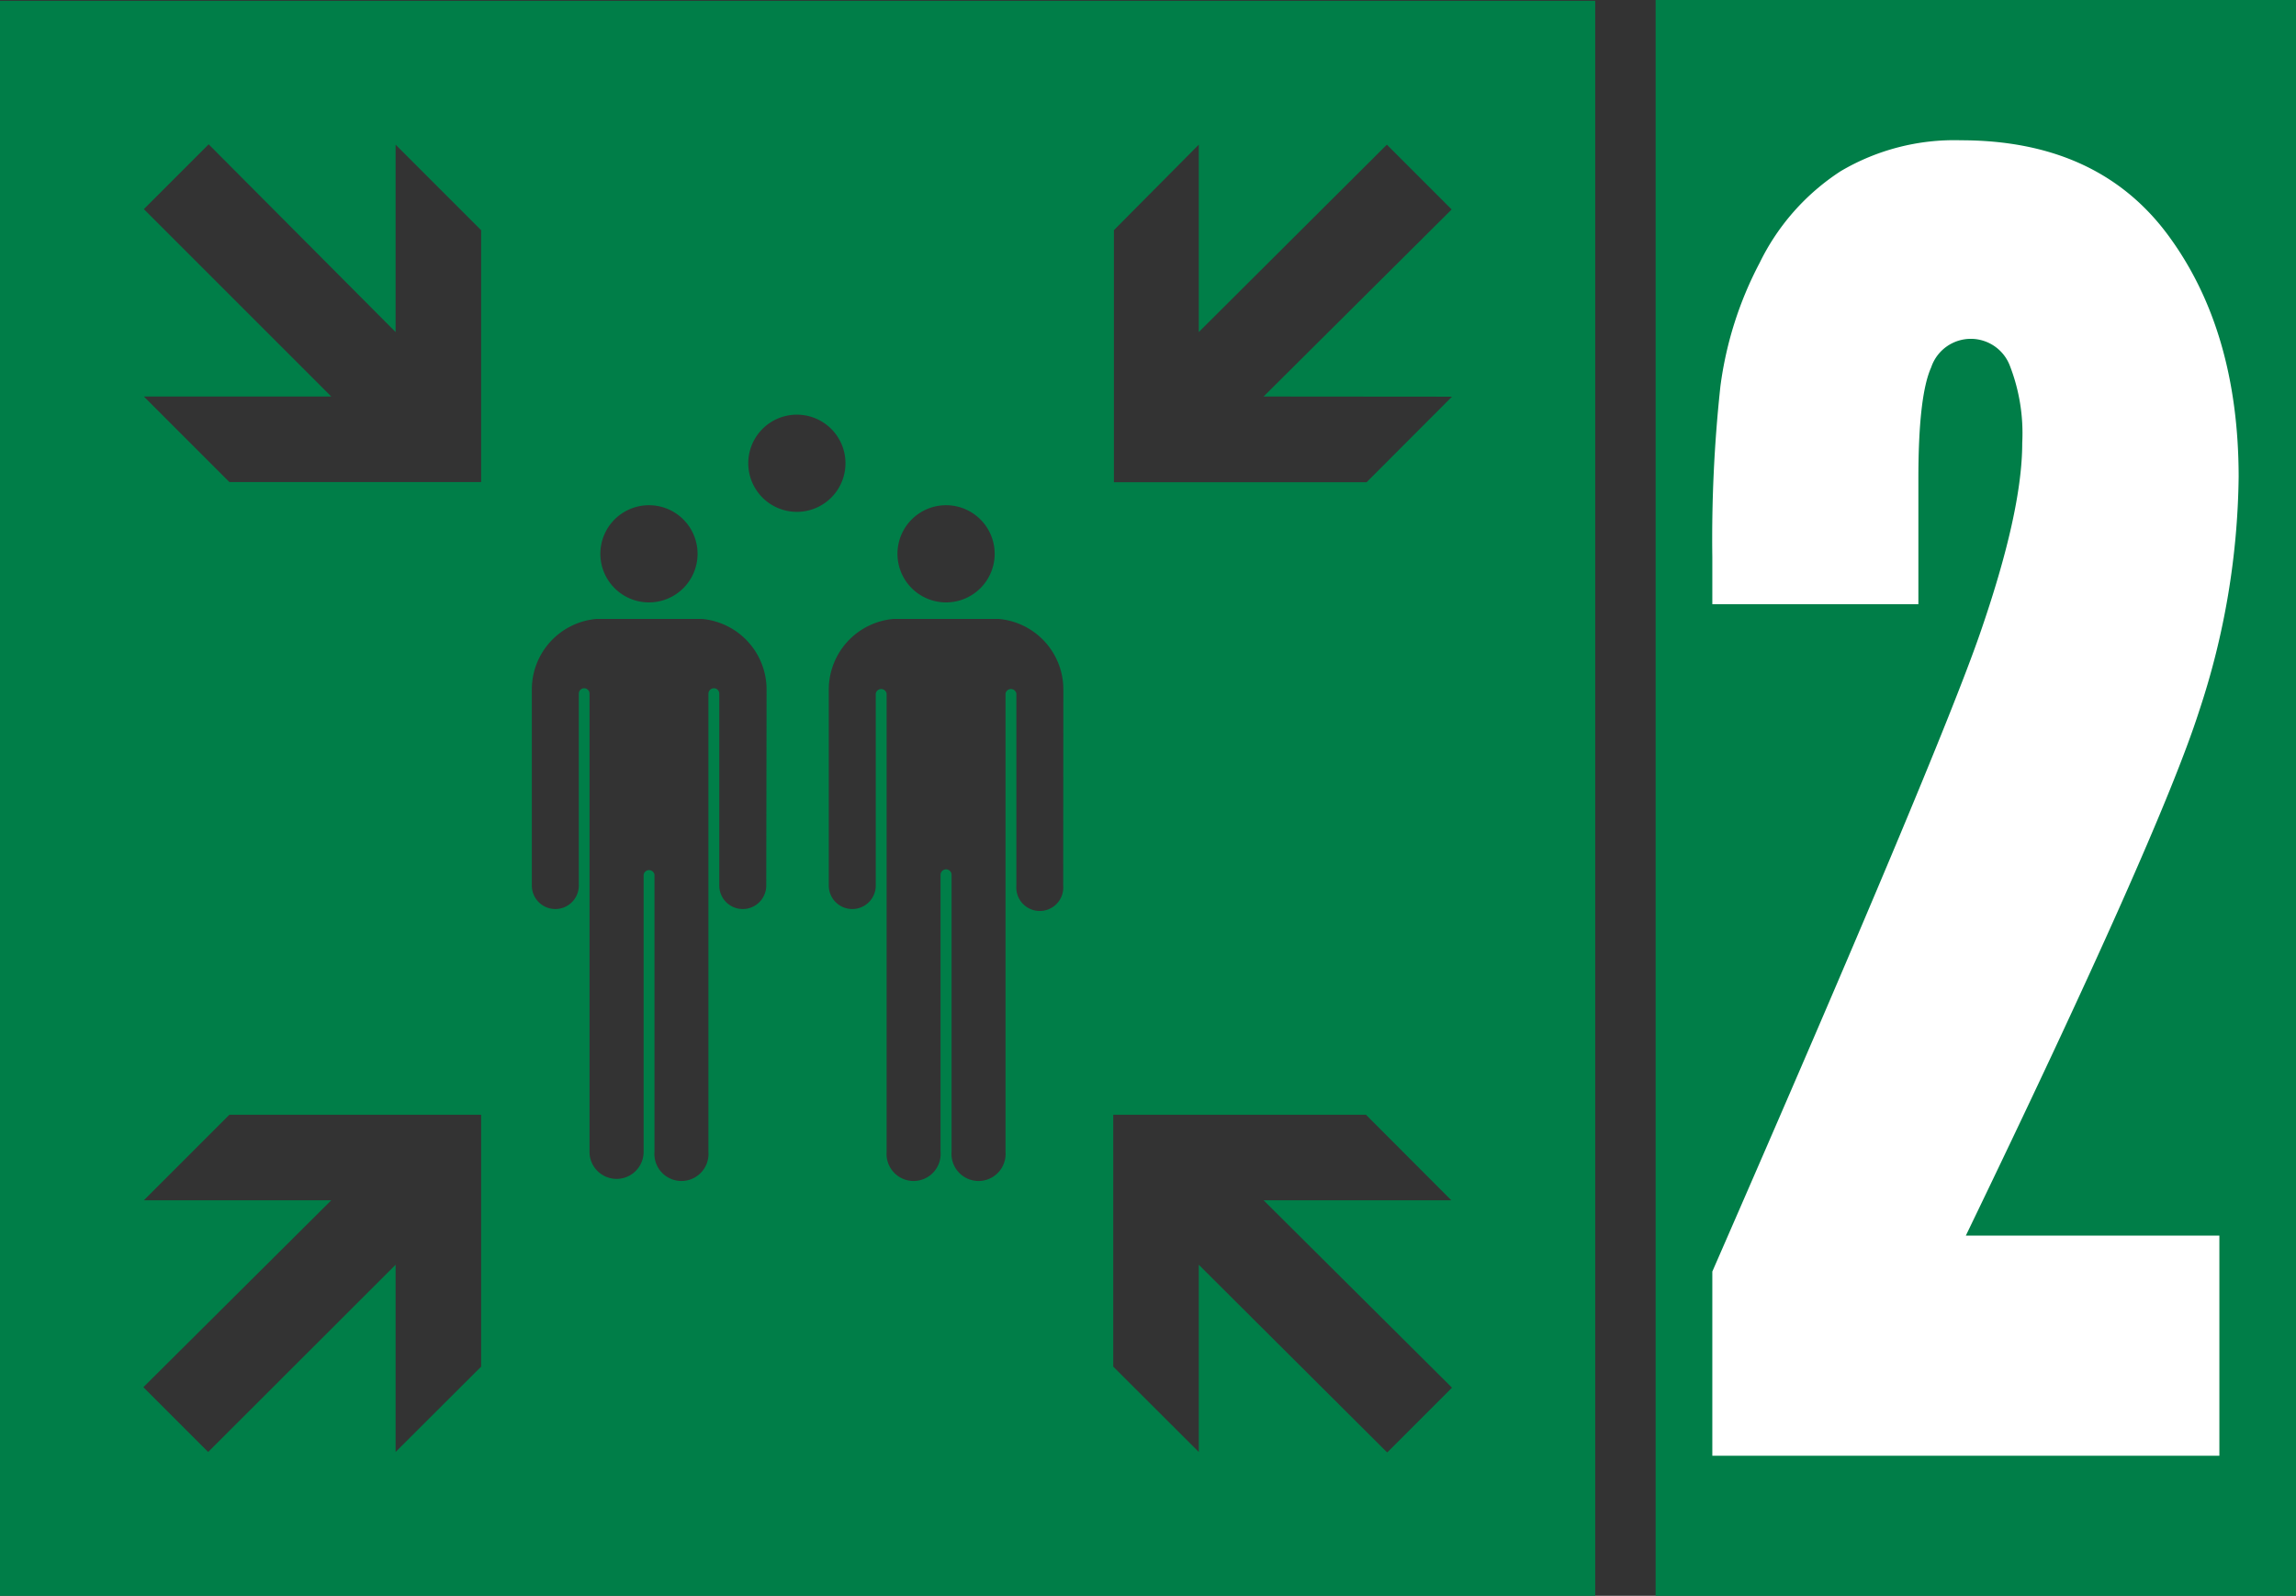 <svg id="Laag_1" data-name="Laag 1" xmlns="http://www.w3.org/2000/svg" viewBox="0 0 141.73 98.52"><rect x="0" y="0" width="141.73" height="98.52" fill="#333333" stroke="none"/><defs><style>.cls-1,.cls-2{fill:#007e48;}.cls-1{fill-rule:evenodd;}.cls-3{fill:#fff;}</style></defs><title>E007_verzamelplaats-2</title><path class="cls-1" d="M0,.05V98.52H98.47V.05ZM58.4,31.19a3,3,0,1,1-3,3A3,3,0,0,1,58.4,31.19Zm-18.34,0a3,3,0,1,1-3,3A3,3,0,0,1,40.06,31.19ZM29.7,84.37l-5.28,5.27V78.08L12.85,89.64l-4-4L20.45,74.1H8.88l5.28-5.28H29.7Zm0-54.61H14.16L8.88,24.48H20.45L8.88,12.91l4-4L24.42,20.5V8.93l5.28,5.28ZM47.3,54.67a1.45,1.45,0,1,1-2.9,0V42.82a.33.33,0,0,0-.33-.33.34.34,0,0,0-.34.33V71.11a1.67,1.67,0,1,1-3.33,0V54a.34.34,0,0,0-.67,0V71.11a1.67,1.67,0,0,1-3.34,0V42.82a.33.33,0,0,0-.33-.33.33.33,0,0,0-.33.33V54.67a1.45,1.45,0,1,1-2.9,0V42.54a4.37,4.37,0,0,1,4-4.33h6.49a4.38,4.38,0,0,1,4,4.33ZM46.19,28.6a3,3,0,1,1,3,3A3,3,0,0,1,46.19,28.6ZM65.63,54.67a1.45,1.45,0,1,1-2.89,0V42.82a.34.34,0,0,0-.67,0V71.11a1.67,1.67,0,1,1-3.33,0V54a.34.34,0,0,0-.34-.33.34.34,0,0,0-.34.33V71.11a1.67,1.67,0,1,1-3.33,0V42.82a.34.34,0,0,0-.67,0V54.67a1.45,1.45,0,1,1-2.9,0V42.54a4.38,4.38,0,0,1,4-4.33h6.48a4.37,4.37,0,0,1,4,4.33Zm24,31-4,4L74,78.08V89.64l-5.28-5.27V68.82H84.32l5.27,5.28H78Zm0-61.18-5.27,5.28H68.76V14.21L74,8.93V20.5L85.61,8.93l4,4L78,24.48Z"/><rect class="cls-2" x="102.2" width="39.54" height="98.52"/><path class="cls-3" d="M137,76.28V89.87H105.7V78.5q13.89-31.8,16.51-39.35t2.62-11.79a11.53,11.53,0,0,0-.79-4.85,2.58,2.58,0,0,0-4.83.17q-.8,1.77-.79,7V37.3H105.7V34.4a87.42,87.42,0,0,1,.5-10.56,22.58,22.58,0,0,1,2.42-7.61,14.09,14.09,0,0,1,5-5.66,13.79,13.79,0,0,1,7.42-1.91q8.48,0,12.81,5.88t4.34,14.89a47.46,47.46,0,0,1-2.44,14.47q-2.44,7.62-14.4,32.38Z"/></svg>